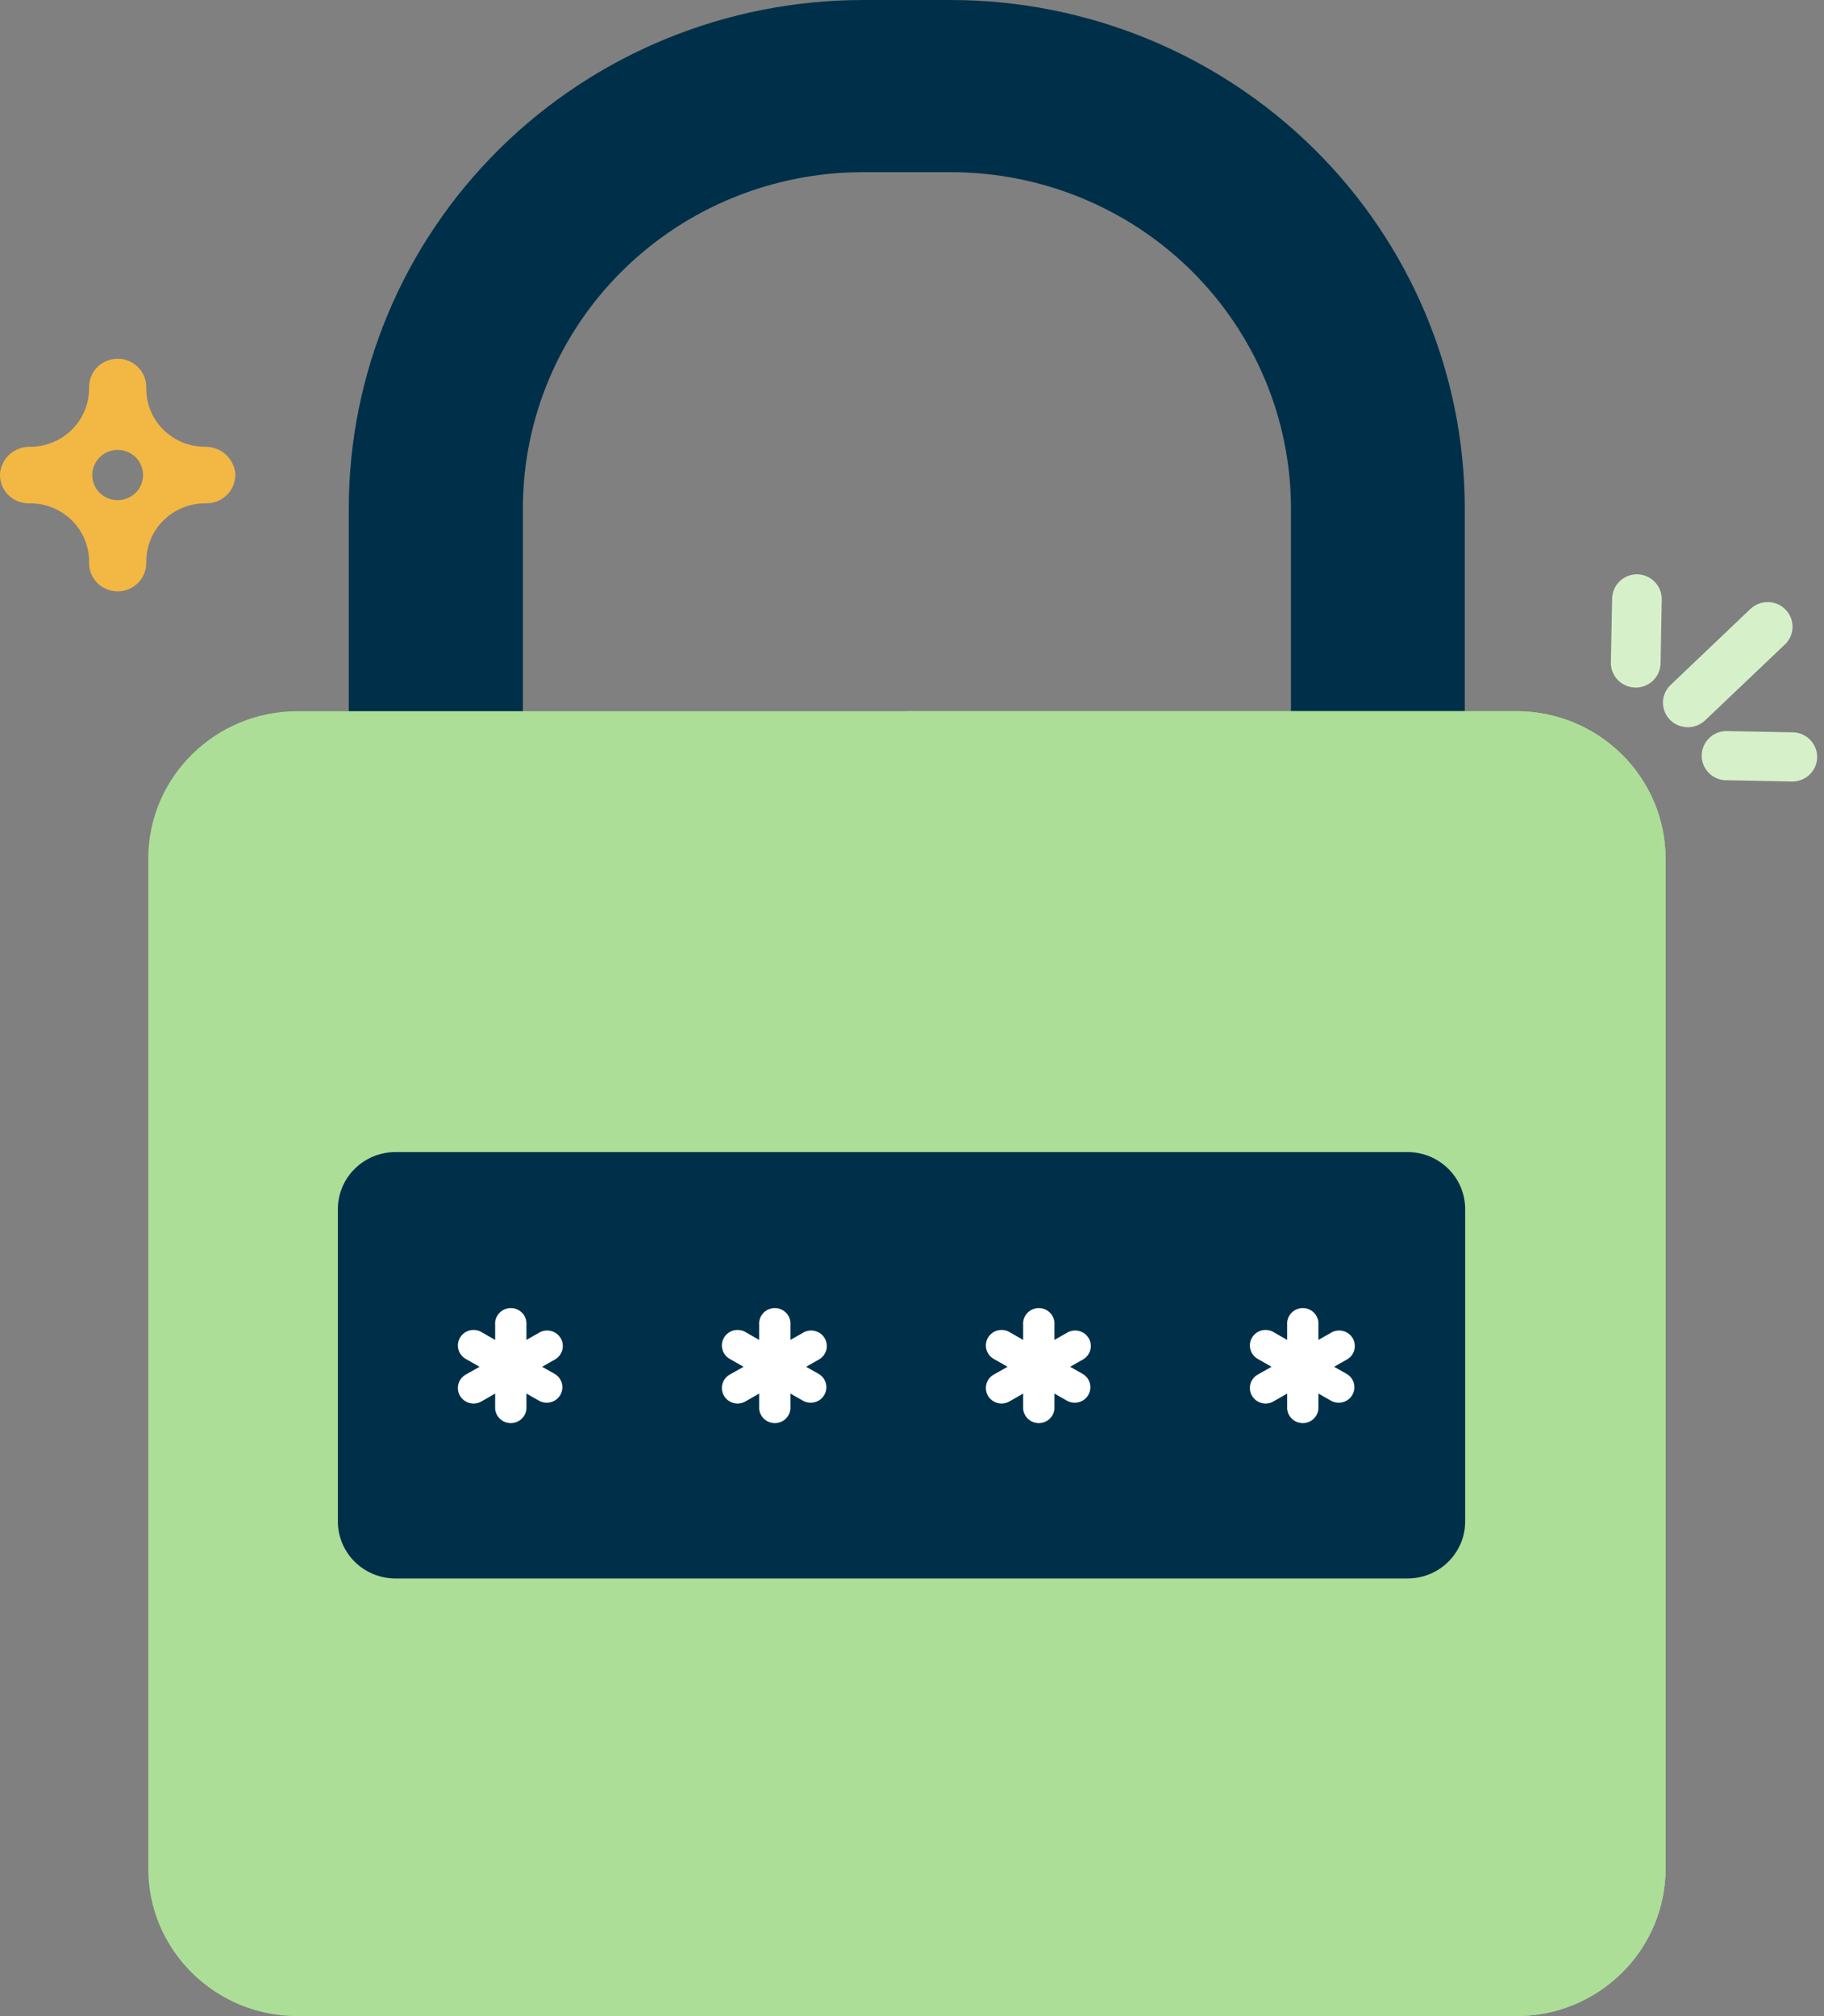 <svg width="152" height="168" viewBox="0 0 152 168" fill="none" xmlns="http://www.w3.org/2000/svg">
<rect x="0" y="0" width="152" height="168" fill="#808080" stroke="none"/>
<path d="M140.53 60.594C140.127 60.571 139.74 60.433 139.415 60.195C139.091 59.958 138.845 59.632 138.706 59.257C138.567 58.883 138.542 58.476 138.633 58.088C138.725 57.7 138.93 57.346 139.222 57.071L145.848 50.761C146.045 50.57 146.278 50.419 146.535 50.318C146.791 50.217 147.065 50.167 147.341 50.172C147.617 50.177 147.889 50.236 148.142 50.346C148.394 50.457 148.622 50.616 148.812 50.814C149.001 51.012 149.149 51.246 149.246 51.501C149.344 51.757 149.388 52.029 149.378 52.301C149.367 52.574 149.302 52.842 149.186 53.09C149.069 53.337 148.904 53.559 148.7 53.743L142.066 60.053C141.86 60.242 141.618 60.387 141.354 60.48C141.09 60.573 140.809 60.612 140.53 60.594Z" fill="#D6F1CA"/>
<path d="M136.191 57.29C135.657 57.259 135.155 57.025 134.791 56.636C134.427 56.248 134.229 55.735 134.239 55.206L134.345 49.865C134.356 49.324 134.582 48.809 134.976 48.432C135.369 48.055 135.897 47.847 136.445 47.854C136.994 47.868 137.515 48.096 137.895 48.488C138.276 48.879 138.486 49.403 138.479 49.946L138.381 55.287C138.368 55.829 138.14 56.344 137.745 56.721C137.35 57.097 136.821 57.305 136.273 57.298L136.191 57.29Z" fill="#D6F1CA"/>
<path d="M143.699 65.014C143.169 64.968 142.676 64.721 142.324 64.326C141.972 63.93 141.788 63.416 141.809 62.889C141.83 62.363 142.055 61.864 142.437 61.497C142.82 61.13 143.33 60.923 143.863 60.918L149.272 61.023C149.554 61.012 149.836 61.058 150.1 61.159C150.364 61.259 150.605 61.412 150.807 61.608C151.009 61.804 151.168 62.038 151.275 62.297C151.382 62.556 151.435 62.834 151.429 63.114C151.423 63.394 151.36 63.669 151.243 63.924C151.126 64.179 150.957 64.407 150.747 64.595C150.537 64.782 150.291 64.926 150.023 65.016C149.756 65.106 149.472 65.141 149.19 65.119L143.797 65.014H143.699Z" fill="#D6F1CA"/>
<path d="M114.834 87.117C112.91 87.117 111.065 86.361 109.704 85.016C108.344 83.67 107.579 81.845 107.579 79.943V42.335C107.571 34.911 104.583 27.794 99.272 22.547C93.961 17.299 86.761 14.351 79.253 14.349H71.9C64.392 14.351 57.192 17.299 51.881 22.547C46.57 27.794 43.583 34.911 43.574 42.335V80.421C43.574 82.324 42.809 84.148 41.449 85.494C40.088 86.839 38.243 87.595 36.319 87.595C34.394 87.595 32.549 86.839 31.189 85.494C29.828 84.148 29.064 82.324 29.064 80.421V42.335C29.076 31.107 33.594 20.343 41.626 12.405C49.657 4.468 60.545 0.006 71.9 0L79.253 0C90.604 0.013 101.485 4.477 109.511 12.414C117.537 20.351 122.052 31.111 122.065 42.335V79.943C122.063 81.841 121.301 83.66 119.946 85.005C118.592 86.349 116.754 87.109 114.834 87.117Z" fill="#003049"/>
<path d="M126.363 59.262H24.79C17.923 59.262 12.355 64.767 12.355 71.558V155.704C12.355 162.495 17.923 168 24.79 168H126.363C133.23 168 138.798 162.495 138.798 155.704V71.558C138.798 64.767 133.23 59.262 126.363 59.262Z" fill="#ADDE98"/>
<path d="M126.354 59.262H75.576V168H126.354C129.653 168 132.817 166.705 135.15 164.399C137.483 162.093 138.795 158.966 138.797 155.704V71.566C138.797 68.303 137.486 65.173 135.153 62.866C132.819 60.558 129.654 59.262 126.354 59.262Z" fill="#ADDE98"/>
<path d="M117.293 96H32.96C30.307 96 28.156 98.127 28.156 100.751V126.782C28.156 129.406 30.307 131.533 32.96 131.533H117.293C119.947 131.533 122.097 129.406 122.097 126.782V100.751C122.097 98.127 119.947 96 117.293 96Z" fill="#003049"/>
<path d="M17.09 37.228C16.446 37.23 15.808 37.106 15.212 36.864C14.616 36.621 14.075 36.264 13.62 35.813C13.164 35.363 12.803 34.828 12.558 34.239C12.312 33.65 12.187 33.019 12.189 32.382V32.25C12.189 31.625 11.938 31.025 11.491 30.583C11.044 30.141 10.438 29.893 9.805 29.893C9.173 29.893 8.567 30.141 8.12 30.583C7.673 31.025 7.422 31.625 7.422 32.25V32.382C7.422 33.667 6.905 34.9 5.986 35.809C5.067 36.717 3.821 37.228 2.521 37.228C1.894 37.213 1.285 37.435 0.817 37.848C0.349 38.261 0.059 38.836 0.004 39.453C-0.014 39.774 0.034 40.094 0.145 40.396C0.257 40.697 0.43 40.973 0.653 41.206C0.876 41.439 1.145 41.625 1.443 41.751C1.742 41.878 2.063 41.943 2.387 41.942H2.521C3.821 41.942 5.067 42.453 5.986 43.362C6.905 44.271 7.422 45.503 7.422 46.789V46.92C7.422 47.546 7.673 48.145 8.12 48.587C8.567 49.029 9.173 49.278 9.805 49.278C10.438 49.278 11.044 49.029 11.491 48.587C11.938 48.145 12.189 47.546 12.189 46.92V46.789C12.189 45.503 12.706 44.271 13.625 43.362C14.544 42.453 15.79 41.942 17.09 41.942H17.223C17.547 41.941 17.867 41.874 18.165 41.746C18.462 41.619 18.73 41.433 18.953 41.201C19.175 40.968 19.348 40.694 19.46 40.393C19.573 40.093 19.623 39.773 19.607 39.453C19.548 38.837 19.256 38.265 18.79 37.853C18.323 37.44 17.716 37.217 17.09 37.228ZM9.805 41.679C9.387 41.679 8.977 41.556 8.629 41.326C8.281 41.096 8.01 40.769 7.85 40.386C7.689 40.004 7.647 39.583 7.729 39.177C7.811 38.771 8.012 38.398 8.308 38.105C8.605 37.812 8.982 37.613 9.392 37.532C9.803 37.451 10.229 37.493 10.616 37.651C11.002 37.809 11.333 38.078 11.566 38.422C11.798 38.766 11.922 39.171 11.922 39.585C11.922 40.14 11.699 40.673 11.302 41.066C10.905 41.458 10.367 41.679 9.805 41.679Z" fill="#F3B744"/>
<path d="M46.282 114.52L45.178 113.893L46.289 113.258C46.576 113.08 46.782 112.799 46.864 112.474C46.945 112.149 46.896 111.805 46.727 111.515C46.557 111.226 46.281 111.012 45.955 110.92C45.63 110.827 45.281 110.863 44.982 111.02L43.87 111.655V110.393C43.884 110.215 43.861 110.037 43.801 109.868C43.742 109.7 43.648 109.546 43.526 109.415C43.404 109.284 43.255 109.18 43.09 109.108C42.925 109.037 42.746 109 42.566 109C42.386 109 42.208 109.037 42.043 109.108C41.877 109.18 41.729 109.284 41.607 109.415C41.484 109.546 41.39 109.7 41.331 109.868C41.272 110.037 41.249 110.215 41.263 110.393V111.655L40.159 111.02C40.01 110.928 39.844 110.866 39.67 110.839C39.497 110.811 39.319 110.819 39.149 110.861C38.978 110.902 38.818 110.978 38.678 111.082C38.537 111.187 38.42 111.318 38.332 111.469C38.244 111.619 38.187 111.785 38.166 111.958C38.145 112.13 38.158 112.305 38.207 112.472C38.255 112.639 38.337 112.795 38.448 112.93C38.559 113.065 38.696 113.176 38.851 113.258L39.963 113.893L38.851 114.52C38.696 114.601 38.559 114.713 38.448 114.848C38.337 114.983 38.255 115.138 38.207 115.305C38.158 115.472 38.145 115.647 38.166 115.82C38.187 115.992 38.244 116.159 38.332 116.309C38.42 116.459 38.537 116.591 38.678 116.695C38.818 116.8 38.978 116.875 39.149 116.917C39.319 116.959 39.497 116.966 39.67 116.939C39.844 116.911 40.01 116.85 40.159 116.757L41.263 116.123V117.392C41.288 117.717 41.436 118.02 41.678 118.241C41.92 118.463 42.237 118.585 42.566 118.585C42.895 118.585 43.213 118.463 43.454 118.241C43.696 118.02 43.844 117.717 43.87 117.392V116.123L44.982 116.757C45.28 116.902 45.622 116.929 45.94 116.833C46.257 116.737 46.526 116.525 46.691 116.24C46.856 115.956 46.906 115.62 46.83 115.3C46.754 114.981 46.558 114.702 46.282 114.52Z" fill="white"/>
<path d="M68.281 114.52L67.177 113.893L68.289 113.258C68.576 113.08 68.782 112.799 68.864 112.474C68.945 112.149 68.896 111.805 68.727 111.515C68.557 111.226 68.281 111.012 67.955 110.92C67.63 110.827 67.281 110.863 66.982 111.02L65.87 111.655V110.393C65.884 110.215 65.861 110.037 65.801 109.868C65.742 109.7 65.648 109.546 65.526 109.415C65.403 109.284 65.255 109.18 65.09 109.108C64.925 109.037 64.746 109 64.566 109C64.386 109 64.208 109.037 64.043 109.108C63.877 109.18 63.729 109.284 63.607 109.415C63.484 109.546 63.39 109.7 63.331 109.868C63.272 110.037 63.249 110.215 63.263 110.393V111.655L62.159 111.02C62.01 110.928 61.844 110.866 61.67 110.839C61.497 110.811 61.319 110.819 61.149 110.861C60.978 110.902 60.818 110.978 60.678 111.082C60.537 111.187 60.42 111.318 60.332 111.469C60.244 111.619 60.187 111.785 60.166 111.958C60.145 112.13 60.158 112.305 60.207 112.472C60.255 112.639 60.337 112.795 60.448 112.93C60.559 113.065 60.696 113.176 60.851 113.258L61.963 113.893L60.851 114.52C60.696 114.601 60.559 114.713 60.448 114.848C60.337 114.983 60.255 115.138 60.207 115.305C60.158 115.472 60.145 115.647 60.166 115.82C60.187 115.992 60.244 116.159 60.332 116.309C60.42 116.459 60.537 116.591 60.678 116.695C60.818 116.8 60.978 116.875 61.149 116.917C61.319 116.959 61.497 116.966 61.67 116.939C61.844 116.911 62.01 116.85 62.159 116.757L63.263 116.123V117.392C63.288 117.717 63.436 118.02 63.678 118.241C63.92 118.463 64.237 118.585 64.566 118.585C64.895 118.585 65.213 118.463 65.454 118.241C65.696 118.02 65.844 117.717 65.87 117.392V116.123L66.982 116.757C67.28 116.902 67.622 116.929 67.94 116.833C68.257 116.737 68.526 116.525 68.691 116.24C68.856 115.956 68.906 115.62 68.83 115.3C68.754 114.981 68.558 114.702 68.281 114.52Z" fill="white"/>
<path d="M90.281 114.52L89.177 113.893L90.289 113.258C90.576 113.08 90.782 112.799 90.864 112.474C90.945 112.149 90.896 111.805 90.727 111.515C90.557 111.226 90.281 111.012 89.955 110.92C89.63 110.827 89.281 110.863 88.982 111.02L87.87 111.655V110.393C87.884 110.215 87.861 110.037 87.801 109.868C87.742 109.7 87.648 109.546 87.526 109.415C87.403 109.284 87.255 109.18 87.09 109.108C86.925 109.037 86.746 109 86.566 109C86.386 109 86.208 109.037 86.043 109.108C85.877 109.18 85.729 109.284 85.607 109.415C85.484 109.546 85.39 109.7 85.331 109.868C85.272 110.037 85.249 110.215 85.263 110.393V111.655L84.159 111.02C84.01 110.928 83.844 110.866 83.67 110.839C83.497 110.811 83.319 110.819 83.149 110.861C82.978 110.902 82.818 110.978 82.678 111.082C82.537 111.187 82.42 111.318 82.332 111.469C82.244 111.619 82.187 111.785 82.166 111.958C82.145 112.13 82.159 112.305 82.207 112.472C82.255 112.639 82.338 112.795 82.448 112.93C82.559 113.065 82.696 113.176 82.851 113.258L83.963 113.893L82.851 114.52C82.696 114.601 82.559 114.713 82.448 114.848C82.338 114.983 82.255 115.138 82.207 115.305C82.159 115.472 82.145 115.647 82.166 115.82C82.187 115.992 82.244 116.159 82.332 116.309C82.42 116.459 82.537 116.591 82.678 116.695C82.818 116.8 82.978 116.875 83.149 116.917C83.319 116.959 83.497 116.966 83.67 116.939C83.844 116.911 84.01 116.85 84.159 116.757L85.263 116.123V117.392C85.288 117.717 85.436 118.02 85.678 118.241C85.92 118.463 86.237 118.585 86.566 118.585C86.895 118.585 87.213 118.463 87.454 118.241C87.696 118.02 87.844 117.717 87.87 117.392V116.123L88.982 116.757C89.28 116.902 89.622 116.929 89.94 116.833C90.257 116.737 90.526 116.525 90.691 116.24C90.856 115.956 90.906 115.62 90.83 115.3C90.754 114.981 90.558 114.702 90.281 114.52Z" fill="white"/>
<path d="M112.281 114.52L111.177 113.893L112.289 113.258C112.576 113.08 112.782 112.799 112.864 112.474C112.945 112.149 112.896 111.805 112.727 111.515C112.557 111.226 112.281 111.012 111.955 110.92C111.63 110.827 111.281 110.863 110.982 111.02L109.87 111.655V110.393C109.884 110.215 109.86 110.037 109.801 109.868C109.742 109.7 109.648 109.546 109.526 109.415C109.403 109.284 109.255 109.18 109.09 109.108C108.925 109.037 108.746 109 108.566 109C108.386 109 108.208 109.037 108.043 109.108C107.877 109.18 107.729 109.284 107.607 109.415C107.484 109.546 107.39 109.7 107.331 109.868C107.272 110.037 107.249 110.215 107.263 110.393V111.655L106.159 111.02C106.01 110.928 105.844 110.866 105.67 110.839C105.497 110.811 105.319 110.819 105.149 110.861C104.978 110.902 104.818 110.978 104.678 111.082C104.537 111.187 104.42 111.318 104.332 111.469C104.244 111.619 104.187 111.785 104.166 111.958C104.145 112.13 104.159 112.305 104.207 112.472C104.255 112.639 104.337 112.795 104.448 112.93C104.559 113.065 104.696 113.176 104.851 113.258L105.963 113.893L104.851 114.52C104.696 114.601 104.559 114.713 104.448 114.848C104.337 114.983 104.255 115.138 104.207 115.305C104.159 115.472 104.145 115.647 104.166 115.82C104.187 115.992 104.244 116.159 104.332 116.309C104.42 116.459 104.537 116.591 104.678 116.695C104.818 116.8 104.978 116.875 105.149 116.917C105.319 116.959 105.497 116.966 105.67 116.939C105.844 116.911 106.01 116.85 106.159 116.757L107.263 116.123V117.392C107.288 117.717 107.436 118.02 107.678 118.241C107.92 118.463 108.237 118.585 108.566 118.585C108.896 118.585 109.213 118.463 109.454 118.241C109.696 118.02 109.844 117.717 109.87 117.392V116.123L110.982 116.757C111.28 116.902 111.622 116.929 111.94 116.833C112.257 116.737 112.526 116.525 112.691 116.24C112.856 115.956 112.906 115.62 112.83 115.3C112.754 114.981 112.558 114.702 112.281 114.52Z" fill="white"/>
</svg>
